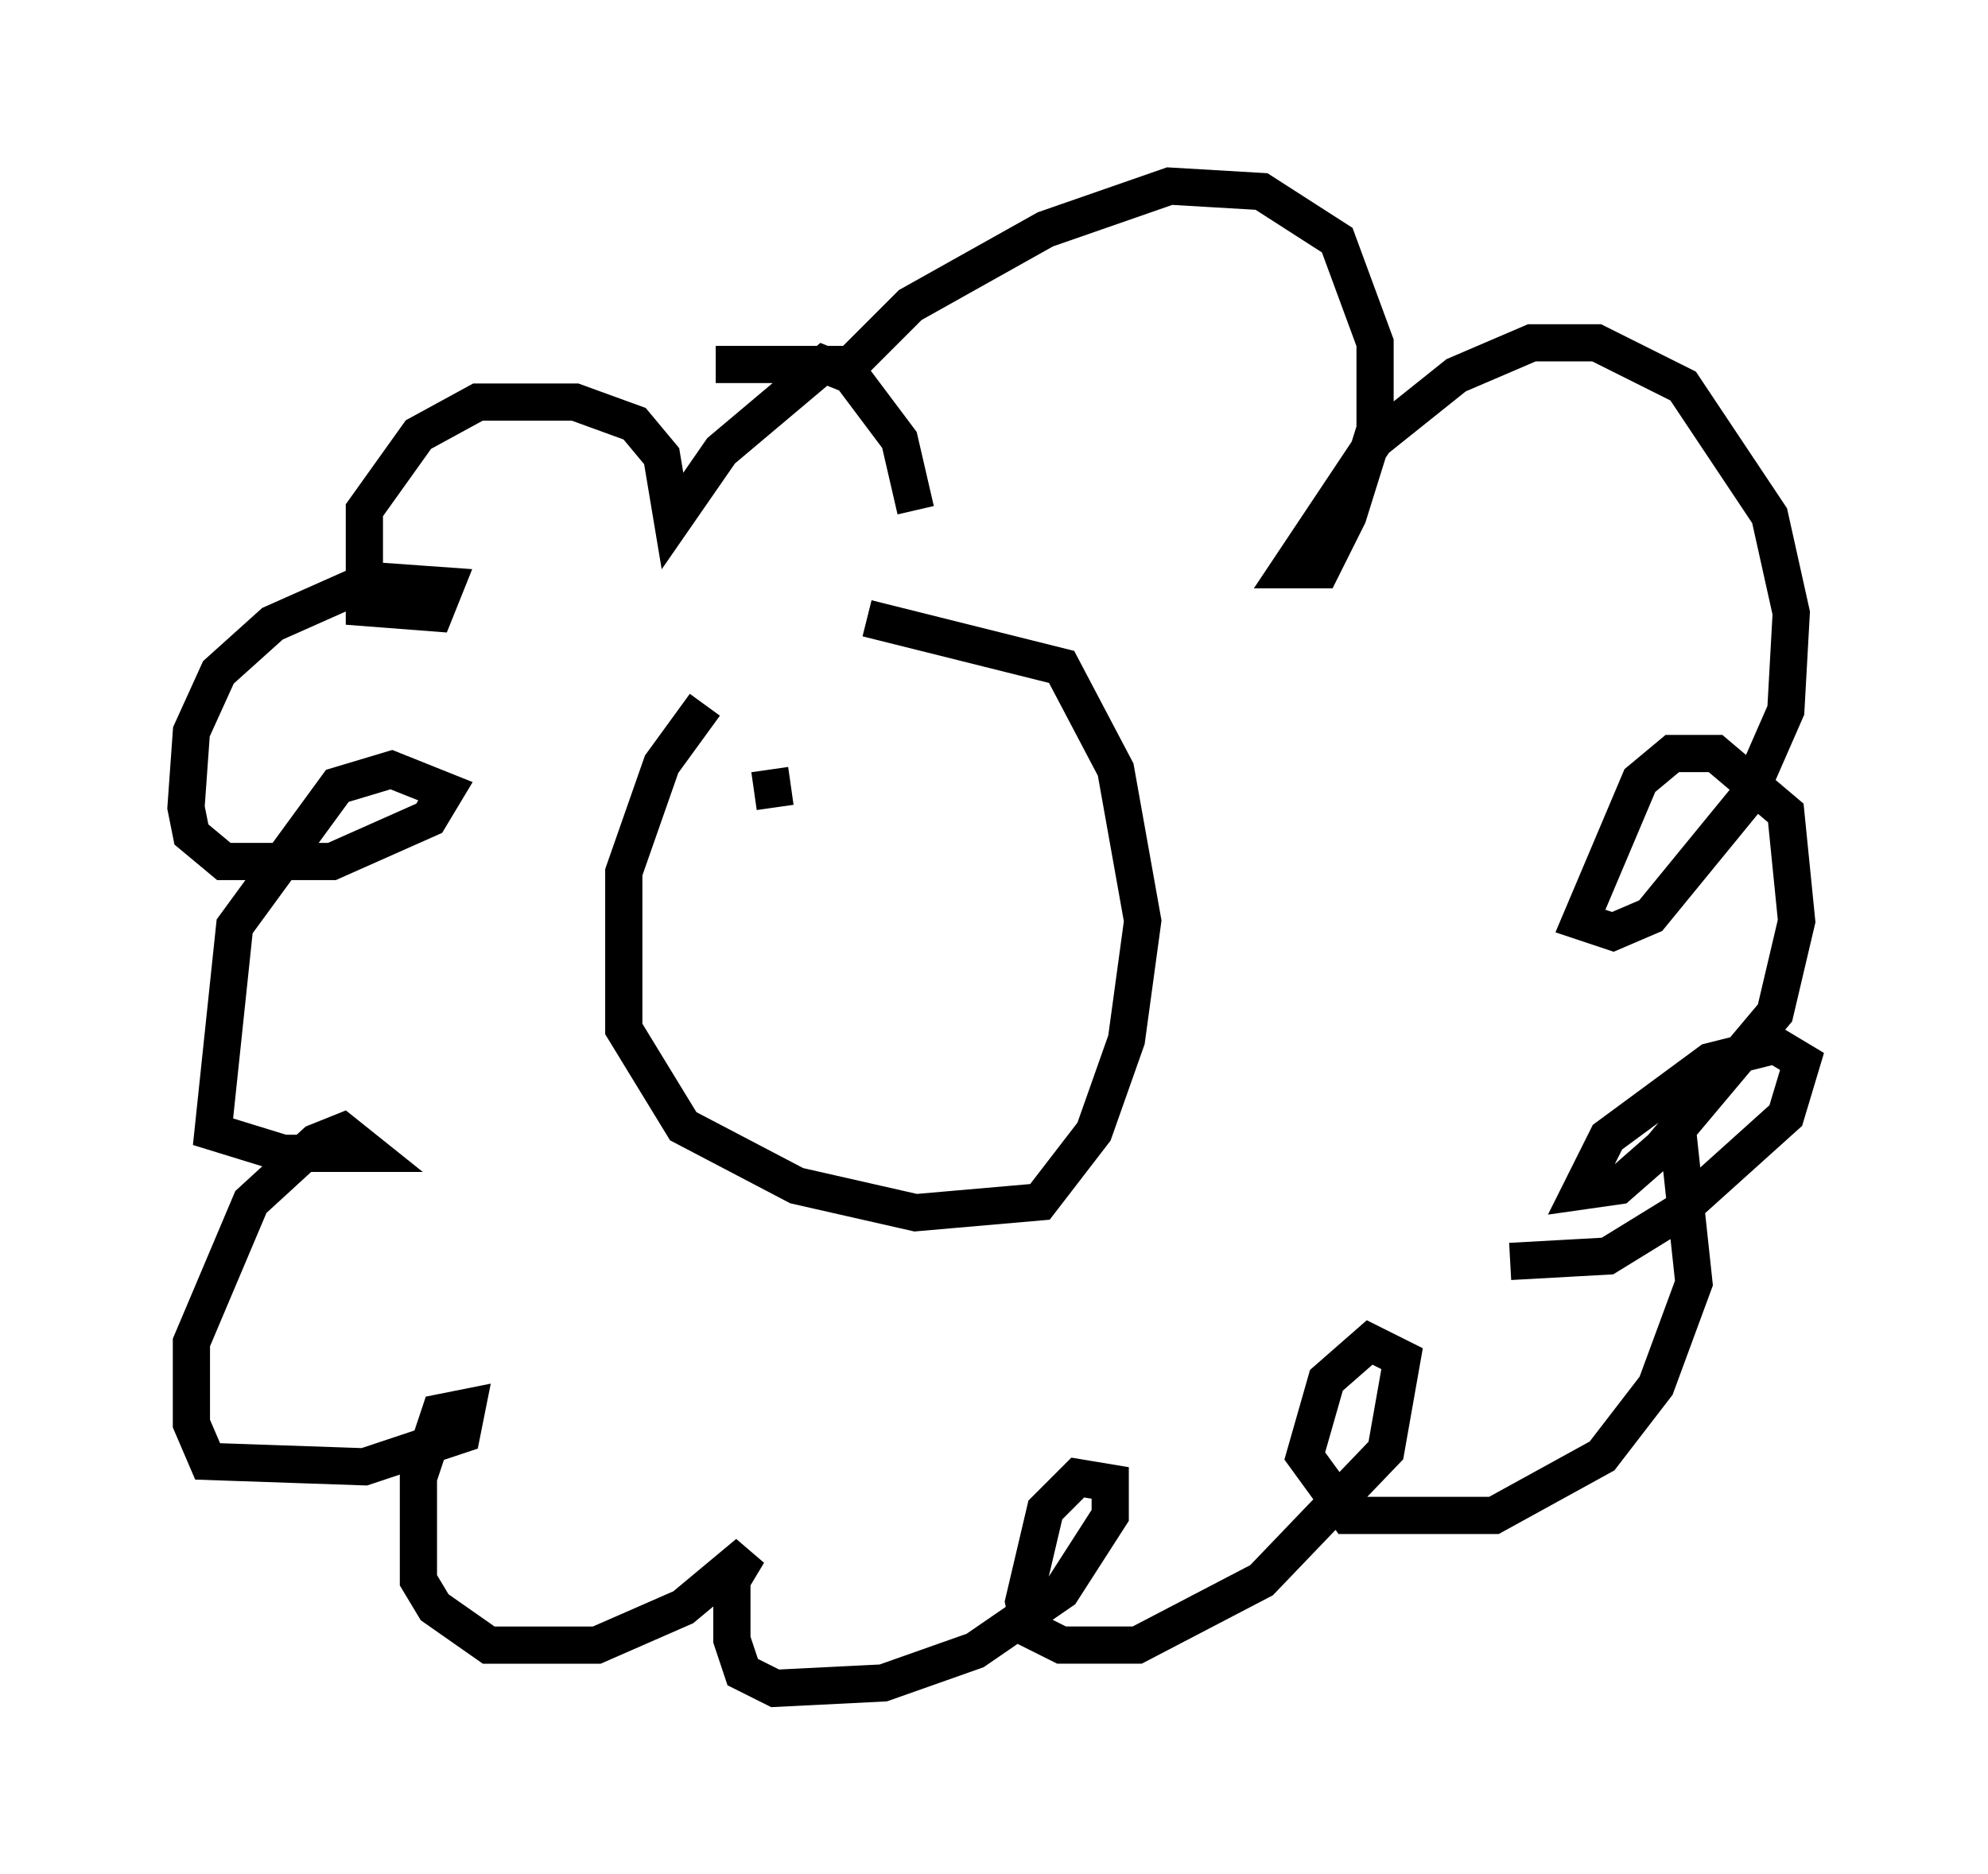 <?xml version="1.0" encoding="utf-8" ?>
<svg baseProfile="full" height="50.38" version="1.1" width="53.43" xmlns="http://www.w3.org/2000/svg" xmlns:ev="http://www.w3.org/2001/xml-events" xmlns:xlink="http://www.w3.org/1999/xlink"><defs /><rect fill="white" height="50.38" width="53.43" x="0" y="0" /><path d="M21.994, 17.346 m-3.05, 1.598 l-1.162, 1.598 -1.017, 2.905 l0.0, 4.212 1.598, 2.615 l3.05, 1.598 3.196, 0.726 l3.341, -0.291 1.453, -1.888 l0.872, -2.469 0.436, -3.196 l-0.726, -4.067 -1.453, -2.76 l-5.229, -1.307 m-2.615, 4.067 l0.145, 1.017 m3.777, -7.989 l-0.436, -1.888 -1.307, -1.743 l-0.726, -0.291 -2.76, 2.324 l-1.307, 1.888 -0.291, -1.743 l-0.726, -0.872 -1.598, -0.581 l-2.615, 0.0 -1.598, 0.872 l-1.453, 2.034 0.0, 2.615 l1.888, 0.145 0.291, -0.726 l-2.034, -0.145 -2.615, 1.162 l-1.453, 1.307 -0.726, 1.598 l-0.145, 2.034 0.145, 0.726 l0.872, 0.726 2.905, 0.0 l2.615, -1.162 0.436, -0.726 l-1.453, -0.581 -1.453, 0.436 l-2.76, 3.777 -0.581, 5.52 l1.888, 0.581 2.324, 0.0 l-0.726, -0.581 -0.726, 0.291 l-1.743, 1.598 -1.598, 3.777 l0.0, 2.179 0.436, 1.017 l4.212, 0.145 2.615, -0.872 l0.145, -0.726 -0.726, 0.145 l-0.581, 1.743 0.0, 2.76 l0.436, 0.726 1.453, 1.017 l2.905, 0.0 2.324, -1.017 l1.743, -1.453 -0.436, 0.726 l0.0, 1.598 0.291, 0.872 l0.872, 0.436 2.905, -0.145 l2.469, -0.872 2.324, -1.598 l1.307, -2.034 0.0, -0.872 l-0.872, -0.145 -0.872, 0.872 l-0.581, 2.469 0.145, 0.726 l0.872, 0.436 2.034, 0.0 l3.341, -1.743 3.341, -3.486 l0.436, -2.469 -0.872, -0.436 l-1.162, 1.017 -0.581, 2.034 l1.162, 1.598 3.922, 0.0 l2.905, -1.598 1.453, -1.888 l1.017, -2.76 -0.436, -4.067 m-4.503, 3.486 l2.615, -0.145 1.888, -1.162 l2.905, -2.615 0.436, -1.453 l-0.726, -0.436 -1.743, 0.436 l-2.76, 2.034 -0.726, 1.453 l1.017, -0.145 1.162, -1.017 l3.05, -3.631 0.581, -2.469 l-0.291, -2.905 -1.888, -1.598 l-1.162, 0.0 -0.872, 0.726 l-1.598, 3.777 0.872, 0.291 l1.017, -0.436 2.615, -3.196 l1.017, -2.324 0.145, -2.615 l-0.581, -2.615 -2.324, -3.486 l-2.324, -1.162 -1.743, 0.0 l-2.034, 0.872 -2.179, 1.743 l-2.324, 3.486 0.872, 0.0 l0.726, -1.453 0.726, -2.324 l0.0, -2.324 -1.017, -2.76 l-2.034, -1.307 -2.469, -0.145 l-3.341, 1.162 -3.631, 2.034 l-1.598, 1.598 -3.631, 0.0 " fill="none" stroke="black" stroke-width="1" /></svg>